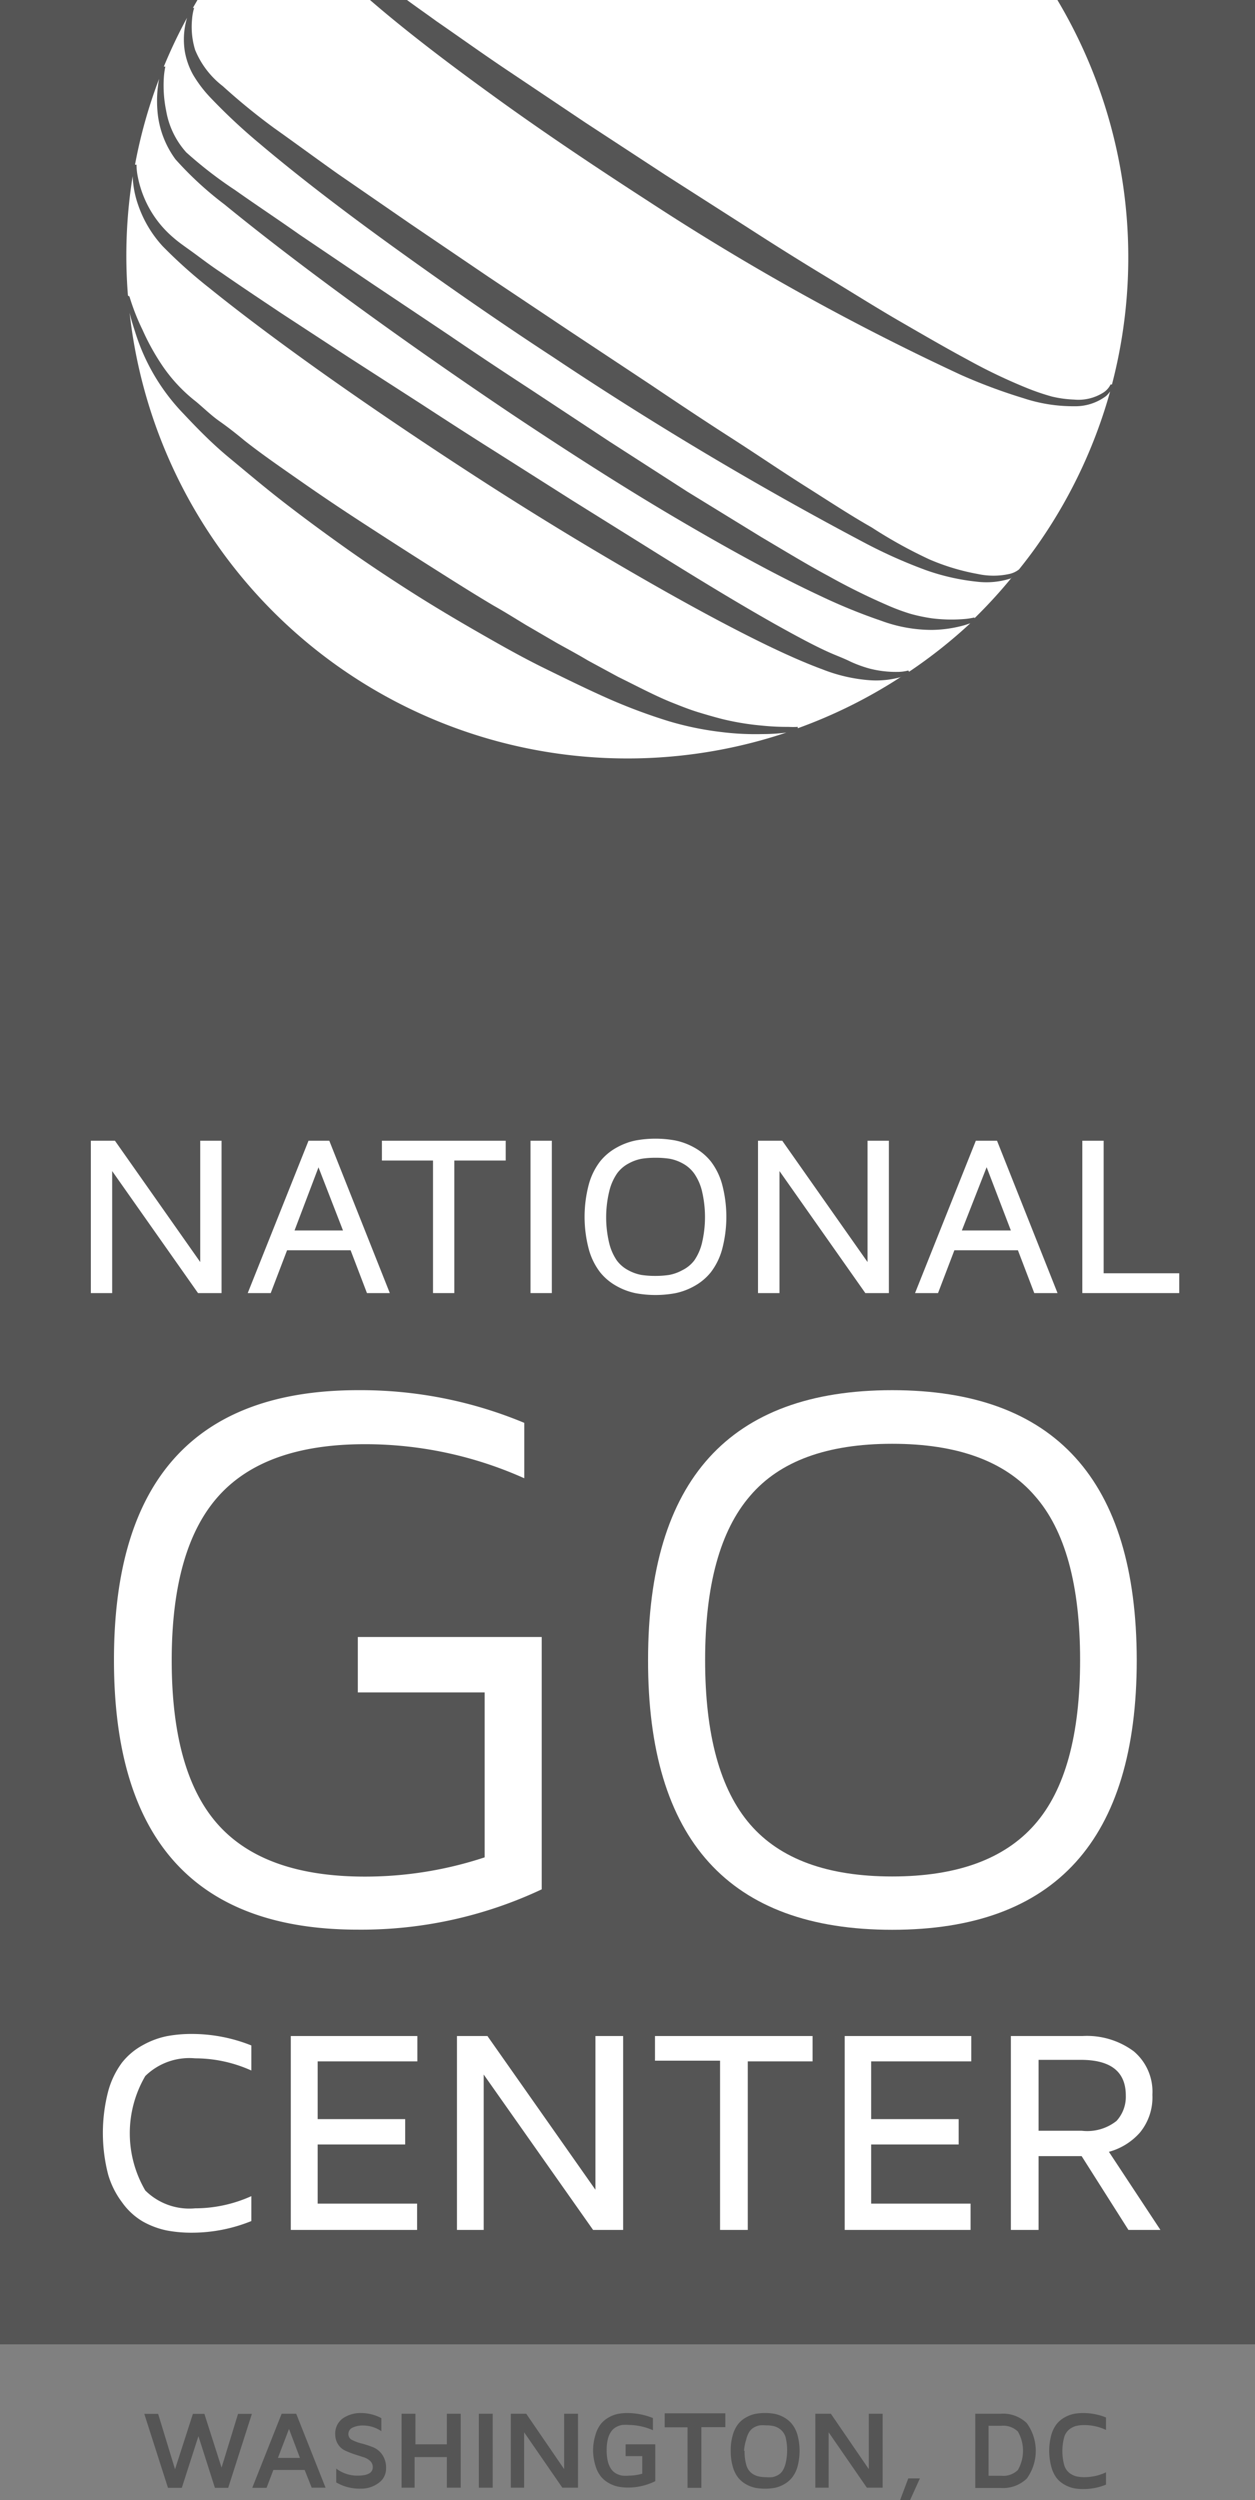 <svg class="ngc-logo" xmlns="http://www.w3.org/2000/svg" viewBox="0 0 90.63 180.51">
<rect x="0" y="0" width="90.63" height="180.51" fill="#808080" stroke="none"/>
<style type="text/css">.a { fill: #555; } path.b { fill: #fff; }</style>
<title>ngc-logo</title>
<rect class="a" width="90.63" height="169.26"/><path class="b" d="M9.35,21.41a15.9,15.9,0,0,0,.94,2.4,16.84,16.84,0,0,0,1.4,2.54A11.41,11.41,0,0,0,14.16,29c0.54,0.45,1.1,1,1.7,1.42s1.21,0.9,1.81,1.4c1.27,1,2.64,1.94,4.07,2.94s2.92,2,4.46,3,3.09,2,4.67,3,3.15,2,4.73,2.94c0.8,0.45,1.57.93,2.34,1.4l2.3,1.34c0.76,0.42,1.52.83,2.24,1.26l2.16,1.17c1.42,0.7,2.75,1.41,4,1.9,0.63,0.25,1.21.48,1.84,0.67s1.15,0.34,1.7.48a19.17,19.17,0,0,0,2.87.47,17.57,17.57,0,0,0,1.89.09,5.75,5.75,0,0,0,.67,0l0,0.1a36.11,36.11,0,0,0,7.5-3.74L65,48.9a6.64,6.64,0,0,1-2.23.21,11.65,11.65,0,0,1-3.37-.78c-1.25-.46-2.62-1.07-4.09-1.78-2.94-1.43-6.28-3.26-9.8-5.3s-7.24-4.31-10.89-6.67c-7.3-4.72-14.44-9.7-19.52-13.8a35.25,35.25,0,0,1-3.35-3,8.44,8.44,0,0,1-1.78-3,7.07,7.07,0,0,1-.39-2.06,36.18,36.18,0,0,0-.34,8.62Z"/><path class="b" d="M9.75,11.89l0.11,0a4.24,4.24,0,0,0,.07.76,7.8,7.8,0,0,0,.65,2,7.63,7.63,0,0,0,1.92,2.49c0.45,0.4,1,.76,1.61,1.21S15.3,19.24,16,19.7c1.32,0.92,2.78,1.89,4.32,2.92l4.88,3.19,5.25,3.38c1.78,1.16,3.59,2.33,5.42,3.48l5.44,3.45,5.29,3.3C50,41.55,53.23,43.52,56,45.08c1.4,0.78,2.68,1.48,3.83,2,0.6,0.27,1.07.43,1.61,0.7a9.08,9.08,0,0,0,1.35.49,7.6,7.6,0,0,0,2.06.24,2.94,2.94,0,0,0,.74-0.1l0.06,0.09A35.89,35.89,0,0,0,70.07,45l-0.39.13a9.11,9.11,0,0,1-2.38.35,10.58,10.58,0,0,1-3.66-.66A40.81,40.81,0,0,1,59.19,43c-3.19-1.49-6.78-3.47-10.56-5.7S40.9,32.53,37,29.93c-7.77-5.22-15.35-10.72-20.79-15.17a24.81,24.81,0,0,1-3.54-3.26A6.79,6.79,0,0,1,11.37,8a8.65,8.65,0,0,1,.12-2.31A35.9,35.9,0,0,0,9.75,11.89Z"/><path class="b" d="M55.07,53a19.87,19.87,0,0,1-3-.15,22.34,22.34,0,0,1-3.81-.79,40.51,40.51,0,0,1-4.31-1.61c-1.49-.66-3-1.4-4.63-2.2s-3.2-1.69-4.82-2.62-3.25-1.9-4.85-2.92-3.18-2.07-4.7-3.15-3-2.17-4.41-3.26-2.72-2.2-4-3.26-2.34-2.16-3.31-3.19A14.78,14.78,0,0,1,9.77,24c-0.18-.56-0.32-1-0.41-1.42A36.17,36.17,0,0,0,56.79,52.89,13.57,13.57,0,0,1,55.07,53Z"/><path class="b" d="M29.39,0c0.69,0.51,1.4,1,2.14,1.54,1.64,1.13,3.35,2.36,5.16,3.57l5.58,3.74,5.81,3.8,5.85,3.74c1.92,1.24,3.83,2.44,5.7,3.57s3.64,2.25,5.37,3.25,3.35,1.94,4.88,2.76A39.18,39.18,0,0,0,74.12,28a16.68,16.68,0,0,0,1.84.63,8.26,8.26,0,0,0,1.61.22,3.36,3.36,0,0,0,2.13-.52,1.45,1.45,0,0,0,.5-0.57l0.1,0A36.29,36.29,0,0,0,76.36,0h-47Z"/><path class="b" d="M79.88,28.59a3.69,3.69,0,0,1-2.29.74,11.44,11.44,0,0,1-3.68-.58,39.63,39.63,0,0,1-4.51-1.68A178.7,178.7,0,0,1,46.87,14.56C42.91,12,39,9.38,35.47,6.81,32.21,4.45,29.23,2.17,26.72,0H14.26l-0.33.57,0.09,0a3.84,3.84,0,0,0-.15.82,5.67,5.67,0,0,0,.22,2.21,6.31,6.31,0,0,0,2,2.62,45.69,45.69,0,0,0,3.67,3c1.41,1,3,2.17,4.62,3.32l5.25,3.62L35.29,20l5.87,3.92,5.89,3.9c1.93,1.3,3.84,2.57,5.71,3.77S56.4,34,58.11,35.08s3.32,2.14,4.84,3a33.6,33.6,0,0,0,4.17,2.31,15.94,15.94,0,0,0,3.48,1.05,5.35,5.35,0,0,0,2.29,0,1.7,1.7,0,0,0,.7-0.33c0.57-.71,1.12-1.44,1.64-2.21a36.12,36.12,0,0,0,4.94-10.64A2.12,2.12,0,0,1,79.88,28.59Z"/><path class="b" d="M73,41.76a5.7,5.7,0,0,1-2.44.24,16,16,0,0,1-3.68-.83,36,36,0,0,1-4.48-2,256.55,256.55,0,0,1-22.48-13.4c-4-2.61-7.89-5.33-11.51-7.94s-6.93-5.15-9.66-7.46a42.22,42.22,0,0,1-3.57-3.34,9.07,9.07,0,0,1-1.24-1.64,5.35,5.35,0,0,1-.59-1.66,5.46,5.46,0,0,1,.16-2.45v0a36.09,36.09,0,0,0-1.68,3.53l0.11,0a5.76,5.76,0,0,0-.11.82A9.1,9.1,0,0,0,12,8a6,6,0,0,0,1.45,3A29.9,29.9,0,0,0,17,13.74c1.41,1,3,2.05,4.63,3.2l5.21,3.52,5.59,3.74c1.89,1.29,3.83,2.58,5.78,3.85l5.79,3.82,5.64,3.63L55,38.79c1.69,1,3.33,2,4.83,2.8A46.22,46.22,0,0,0,64,43.66a15,15,0,0,0,1.76.66,12.45,12.45,0,0,0,1.52.32,11.25,11.25,0,0,0,2.27.06,5,5,0,0,0,.82-0.12l0,0.06a36.12,36.12,0,0,0,2.74-3Z"/><path class="b" d="M6.56,93.36v-11H8.3l6.16,8.76V82.36H16v11H14.3l-6.2-8.81v8.81H6.56Z"/><path class="b" d="M17.89,93.36l4.39-11h1.5l4.37,11H26.5l-1.18-3.09H20.73l-1.18,3.09H17.89Zm3.38-4.52h3.5L23,84.28Z"/><path class="b" d="M27.58,83.79V82.36h8.94v1.43H32.81v9.57H31.27V83.79H27.58Z"/><path class="b" d="M38.31,93.36v-11h1.54v11H38.31Z"/><path class="b" d="M42.53,90.23a9.13,9.13,0,0,1,0-4.75,4.8,4.8,0,0,1,.81-1.63,4,4,0,0,1,1.2-1,4.74,4.74,0,0,1,1.37-.51,7.94,7.94,0,0,1,2.85,0,4.73,4.73,0,0,1,1.37.51,4,4,0,0,1,1.2,1,4.81,4.81,0,0,1,.81,1.63,9.15,9.15,0,0,1,0,4.75,4.8,4.8,0,0,1-.81,1.63,4,4,0,0,1-1.2,1,4.73,4.73,0,0,1-1.37.51,7.94,7.94,0,0,1-2.85,0,4.74,4.74,0,0,1-1.37-.51,4,4,0,0,1-1.2-1A4.79,4.79,0,0,1,42.53,90.23ZM44,86a8,8,0,0,0,0,3.78A3.82,3.82,0,0,0,44.54,91a2.44,2.44,0,0,0,.83.71,3.13,3.13,0,0,0,.95.34,6.41,6.41,0,0,0,1,.07,6.49,6.49,0,0,0,1-.07,3.13,3.13,0,0,0,.95-0.34A2.44,2.44,0,0,0,50.14,91a3.78,3.78,0,0,0,.55-1.24,8.18,8.18,0,0,0,0-3.78,3.78,3.78,0,0,0-.55-1.24A2.45,2.45,0,0,0,49.3,84a3.13,3.13,0,0,0-.95-0.34,6.49,6.49,0,0,0-1-.07,6.41,6.41,0,0,0-1,.07,3.13,3.13,0,0,0-.95.34,2.45,2.45,0,0,0-.83.71A3.83,3.83,0,0,0,44,86Z"/><path class="b" d="M54.74,93.36v-11h1.75l6.16,8.76V82.36h1.54v11h-1.7l-6.2-8.81v8.81H54.74Z"/><path class="b" d="M66.08,93.36l4.39-11H72l4.37,11H74.69l-1.18-3.09H68.92l-1.18,3.09H66.08Zm3.38-4.52H73l-1.75-4.57Z"/><path class="b" d="M78.16,93.36v-11H79.7v9.57h5.46v1.43h-7Z"/><path class="b" d="M8.23,119.85q0-19.48,17.63-19.48a30.68,30.68,0,0,1,12,2.36v4a28.05,28.05,0,0,0-11.51-2.46q-7.23,0-10.59,3.77t-3.36,11.84q0,8.13,3.36,11.87t10.59,3.74A27.52,27.52,0,0,0,35,134.1V122.19H25.84v-4H39.12v18.22a30.61,30.61,0,0,1-13.26,2.91Q8.23,139.33,8.23,119.85Z"/><path class="b" d="M46.8,119.85q0-19.48,17.63-19.48t17.66,19.48q0,19.48-17.66,19.48T46.8,119.85ZM54.17,108q-3.25,3.76-3.25,11.86t3.25,11.86q3.25,3.76,10.26,3.76t10.3-3.76Q78,128,78,119.85T74.73,108q-3.24-3.76-10.3-3.76T54.17,108Z"/><path class="b" d="M7.81,157a12,12,0,0,1,0-6,6.17,6.17,0,0,1,1-2.08,4.87,4.87,0,0,1,1.5-1.26,6,6,0,0,1,1.74-.65,9.58,9.58,0,0,1,1.81-.16,11.57,11.57,0,0,1,4.29.83v1.81a9.88,9.88,0,0,0-4.06-.88,4.55,4.55,0,0,0-3.6,1.28,8.19,8.19,0,0,0,0,8.26,4.52,4.52,0,0,0,3.6,1.29,9.88,9.88,0,0,0,4.06-.88v1.8a11.45,11.45,0,0,1-4.29.84,9.58,9.58,0,0,1-1.81-.16,6,6,0,0,1-1.74-.65A4.85,4.85,0,0,1,8.81,159,6.17,6.17,0,0,1,7.81,157Z"/><path class="b" d="M21,161V147h9.14v1.83H22.94V153h6.32v1.83H22.94v4.27h7.18V161H21Z"/><path class="b" d="M33,161V147H35.2L43,158.1V147h2v14H42.83l-7.9-11.22V161H33Z"/><path class="b" d="M47.3,148.78V147H58.68v1.83H54V161H52V148.78H47.3Z"/><path class="b" d="M61,161V147h9.14v1.83H62.91V153h6.32v1.83H62.91v4.27h7.18V161H61Z"/><path class="b" d="M73,161V147h5.17a5.68,5.68,0,0,1,3.7,1.1,3.81,3.81,0,0,1,1.35,3.14,4,4,0,0,1-.9,2.73,4.59,4.59,0,0,1-2.24,1.39L83.8,161H81.49l-3.38-5.33H75V161H73Zm2-7.16h3.13a3.4,3.4,0,0,0,2.5-.71,2.58,2.58,0,0,0,.67-1.84q0-2.57-3.25-2.57H75v5.13Z"/><path class="a" d="M10.42,174.28h1l1.22,4,1.29-4h0.83L16,178.16l1.19-3.88h1l-1.71,5.34H15.52l-1.19-3.73-1.2,3.73h-1Z"/><path class="a" d="M18.22,179.61l2.12-5.34h1.05l2.12,5.34h-1L22,178.33H19.74l-0.49,1.29h-1Zm1.85-2.15h1.59l-0.79-2.09Z"/><path class="a" d="M24.21,175.78a1.35,1.35,0,0,1,.54-1.17,2.26,2.26,0,0,1,1.36-.39,3.08,3.08,0,0,1,1.43.37v0.94a2.36,2.36,0,0,0-1.32-.41,1.67,1.67,0,0,0-.75.15,0.5,0.5,0,0,0-.31.48,0.46,0.46,0,0,0,.28.42,3.06,3.06,0,0,0,.68.25,7.21,7.21,0,0,1,.8.26,1.51,1.51,0,0,1,.68.54,1.65,1.65,0,0,1,.28,1,1.26,1.26,0,0,1-.54,1.05,2.09,2.09,0,0,1-1.3.41,3.36,3.36,0,0,1-1.76-.45v-1a2.51,2.51,0,0,0,1.54.51q1.1,0,1.1-.61a0.6,0.6,0,0,0-.2-0.46,1.23,1.23,0,0,0-.5-0.27l-0.65-.21a6.9,6.9,0,0,1-.65-0.26,1.21,1.21,0,0,1-.5-0.44A1.31,1.31,0,0,1,24.21,175.78Z"/><path class="a" d="M29,179.61v-5.34h1v2.21h2.27v-2.21h1v5.34h-1V177.4H29.94v2.21H29Z"/><path class="a" d="M34.58,179.61v-5.34h1v5.34h-1Z"/><path class="a" d="M36.89,179.61v-5.34H38l2.74,4v-4h1v5.34H40.61l-2.76-4v4h-1Z"/><path class="a" d="M42.83,177A3.93,3.93,0,0,1,43,175.8a2.33,2.33,0,0,1,.39-0.79,1.93,1.93,0,0,1,.58-0.48,2.3,2.3,0,0,1,.66-0.25,3.71,3.71,0,0,1,.7-0.06,5,5,0,0,1,1.82.36v0.88a4.39,4.39,0,0,0-1.72-.38,3.1,3.1,0,0,0-.5,0,1.41,1.41,0,0,0-.43.15,1.06,1.06,0,0,0-.36.32,1.64,1.64,0,0,0-.24.54,3.22,3.22,0,0,0-.09.82,3.26,3.26,0,0,0,.09.82,1.64,1.64,0,0,0,.24.54,1.06,1.06,0,0,0,.36.32,1.39,1.39,0,0,0,.44.15,3.11,3.11,0,0,0,.49,0,3.65,3.65,0,0,0,.95-0.14v-1.27H45.18v-0.85h2.14v2.66a4.42,4.42,0,0,1-1.94.46h0a3.83,3.83,0,0,1-.71-0.06,2.36,2.36,0,0,1-.68-0.25,2,2,0,0,1-.59-0.48,2.26,2.26,0,0,1-.4-0.79A3.89,3.89,0,0,1,42.83,177Z"/><path class="a" d="M48,175.24v-1h4.38v1H50.65v4.38h-1v-4.37H48Z"/><path class="a" d="M52.77,176.95a3.93,3.93,0,0,1,.15-1.15,2.32,2.32,0,0,1,.39-0.79,1.94,1.94,0,0,1,.58-0.48,2.29,2.29,0,0,1,.66-0.25,3.94,3.94,0,0,1,1.4,0,2.29,2.29,0,0,1,.66.25,2,2,0,0,1,.58.48,2.28,2.28,0,0,1,.4.79,4.42,4.42,0,0,1,0,2.3,2.24,2.24,0,0,1-.4.79,2,2,0,0,1-.58.48,2.3,2.3,0,0,1-.66.25,3.94,3.94,0,0,1-1.4,0,2.3,2.3,0,0,1-.66-0.25,2,2,0,0,1-.58-0.48,2.28,2.28,0,0,1-.39-0.79A4,4,0,0,1,52.77,176.95Zm1,0a3.49,3.49,0,0,0,.12,1,1.14,1.14,0,0,0,.35.58,1.32,1.32,0,0,0,.48.25,2.22,2.22,0,0,0,.58.07,2.76,2.76,0,0,0,.47,0,1.35,1.35,0,0,0,.41-0.15,0.94,0.94,0,0,0,.34-0.32,1.86,1.86,0,0,0,.22-0.56,4.06,4.06,0,0,0,0-1.82,1.12,1.12,0,0,0-.36-0.58,1.31,1.31,0,0,0-.48-0.25,2.36,2.36,0,0,0-.58-0.06,2.7,2.7,0,0,0-.46,0,1.36,1.36,0,0,0-.41.15,1,1,0,0,0-.34.32,1.81,1.81,0,0,0-.22.55A3.4,3.4,0,0,0,53.73,176.94Z"/><path class="a" d="M58.88,179.61v-5.34H60l2.74,4v-4h1v5.34H62.6l-2.76-4v4h-1Z"/><path class="a" d="M65,180.51l0.59-1.57h0.84l-0.71,1.57H65Z"/><path class="a" d="M70.43,179.61v-5.34h1.84a2.46,2.46,0,0,1,1.88.68,3.41,3.41,0,0,1,0,4,2.46,2.46,0,0,1-1.88.68H70.43Zm1-.86h0.88a1.51,1.51,0,0,0,1.2-.42,2.8,2.8,0,0,0,0-2.77,1.51,1.51,0,0,0-1.2-.42H71.39v3.61Z"/><path class="a" d="M75.92,178.1a4.43,4.43,0,0,1,0-2.3,2.33,2.33,0,0,1,.39-0.79,1.93,1.93,0,0,1,.58-0.48,2.3,2.3,0,0,1,.66-0.25,3.71,3.71,0,0,1,.7-0.06,4.37,4.37,0,0,1,1.62.32v0.9a3.62,3.62,0,0,0-1.53-.35,2.55,2.55,0,0,0-.62.06,1.4,1.4,0,0,0-.5.25,1.13,1.13,0,0,0-.37.57,3.88,3.88,0,0,0,0,2,1.13,1.13,0,0,0,.37.57,1.4,1.4,0,0,0,.5.25,2.55,2.55,0,0,0,.62.06,3.62,3.62,0,0,0,1.53-.35v0.89a4.32,4.32,0,0,1-1.62.32,3.71,3.71,0,0,1-.7-0.06,2.3,2.3,0,0,1-.66-0.25,1.93,1.93,0,0,1-.58-0.48A2.33,2.33,0,0,1,75.92,178.1Z"/></svg>


